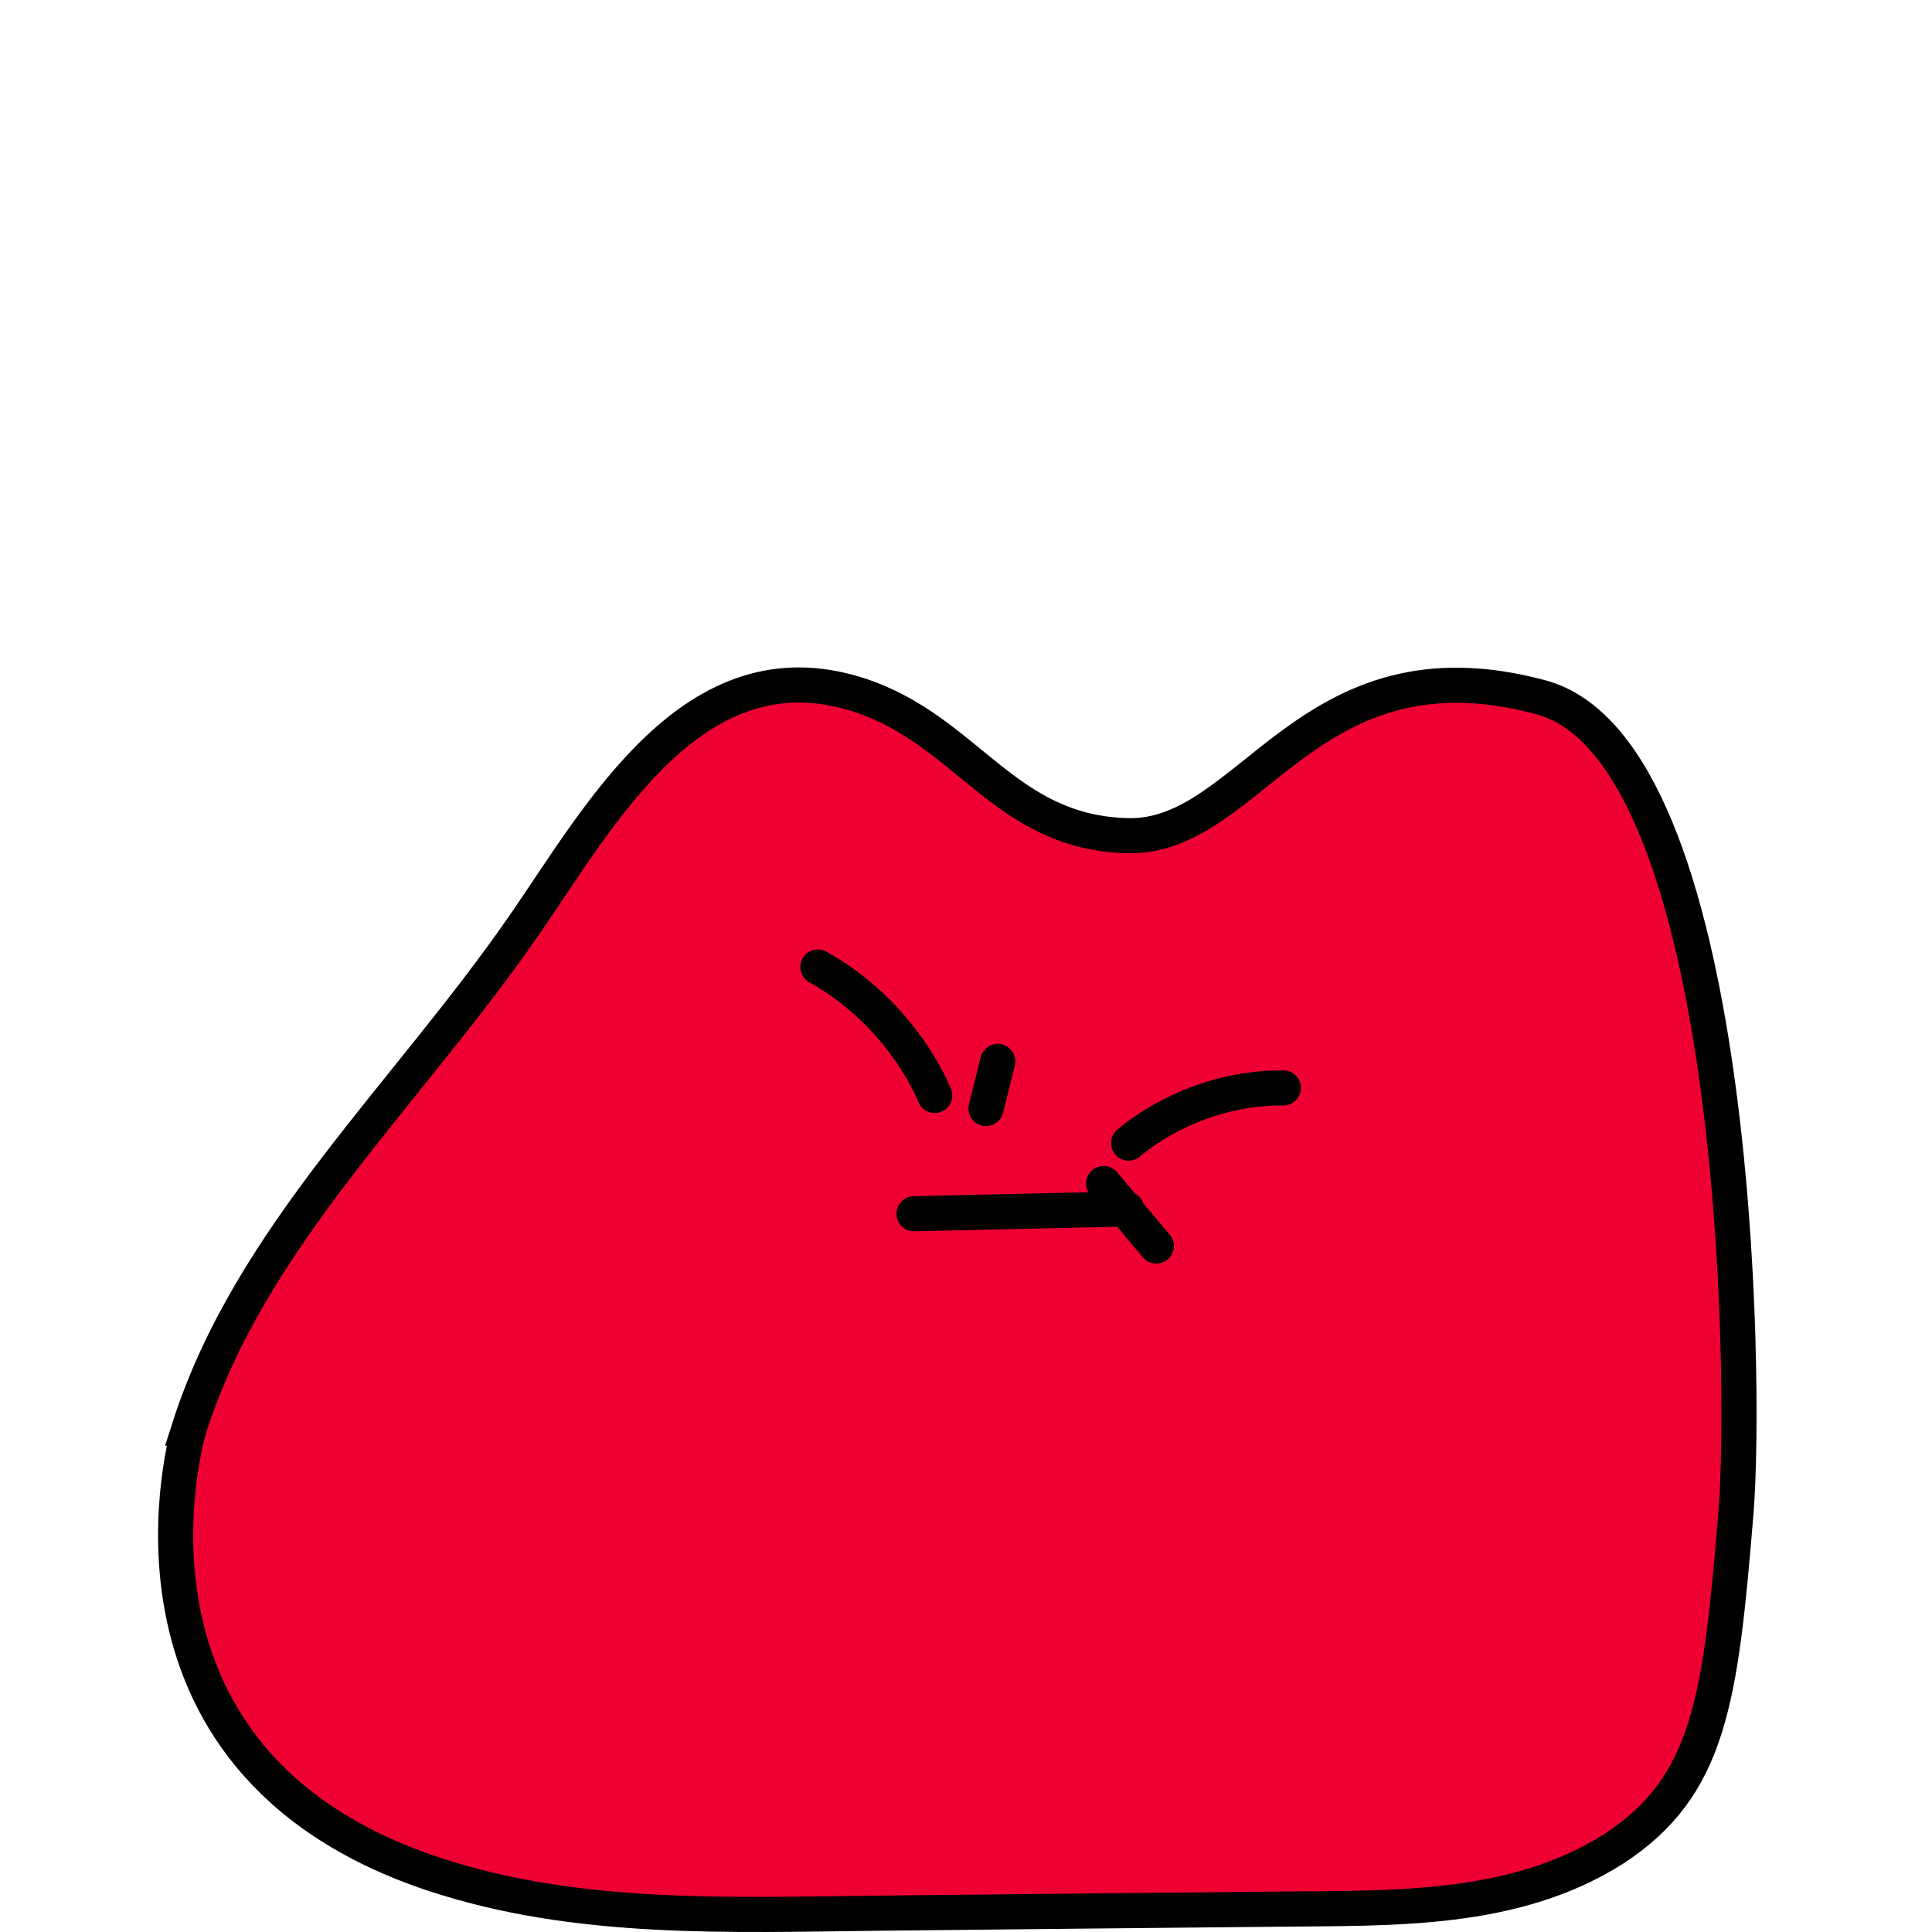 <svg xmlns="http://www.w3.org/2000/svg" width="110" height="110" fill="none" viewBox="0 0 110 110">
    <path fill="#EF0033" stroke="#000" stroke-miterlimit="10" stroke-width="2" d="M10.768 81.315s-5.69 18.872 13.91 25.384c8.14 2.703 16.86 2.321 25.32 2.23 7.63-.08 15.25-.16 22.88-.231 6.44-.07 13.33.161 18.99-3.426 5.46-3.558 6.09-8.421 6.97-19.144.63-7.637.09-43.411-11.1-46.426-13.29-3.587-16.47 8.05-23.53 7.879-7.08-.171-9.12-6.05-15.39-8.04-9.29-2.944-14.6 6.793-18.91 13.044-6.76 9.798-15.66 17.827-19.14 28.73z"/>
    <path stroke="#000" stroke-linecap="round" stroke-linejoin="round" stroke-miterlimit="10" stroke-width="2" d="M53.218 62.373s-1.74-4.573-6.65-7.316M64.258 65.086s3.47-3.176 8.81-3.146"/>
    <path stroke="#000" stroke-linecap="round" stroke-miterlimit="10" stroke-width="2" d="M52.038 69.105l12.11-.271M62.838 67.387l3 3.557"/>
    <path stroke="#000" stroke-linecap="round" stroke-linejoin="round" stroke-miterlimit="10" stroke-width="2" d="M56.808 60.433l-.67 2.683"/>
</svg>
